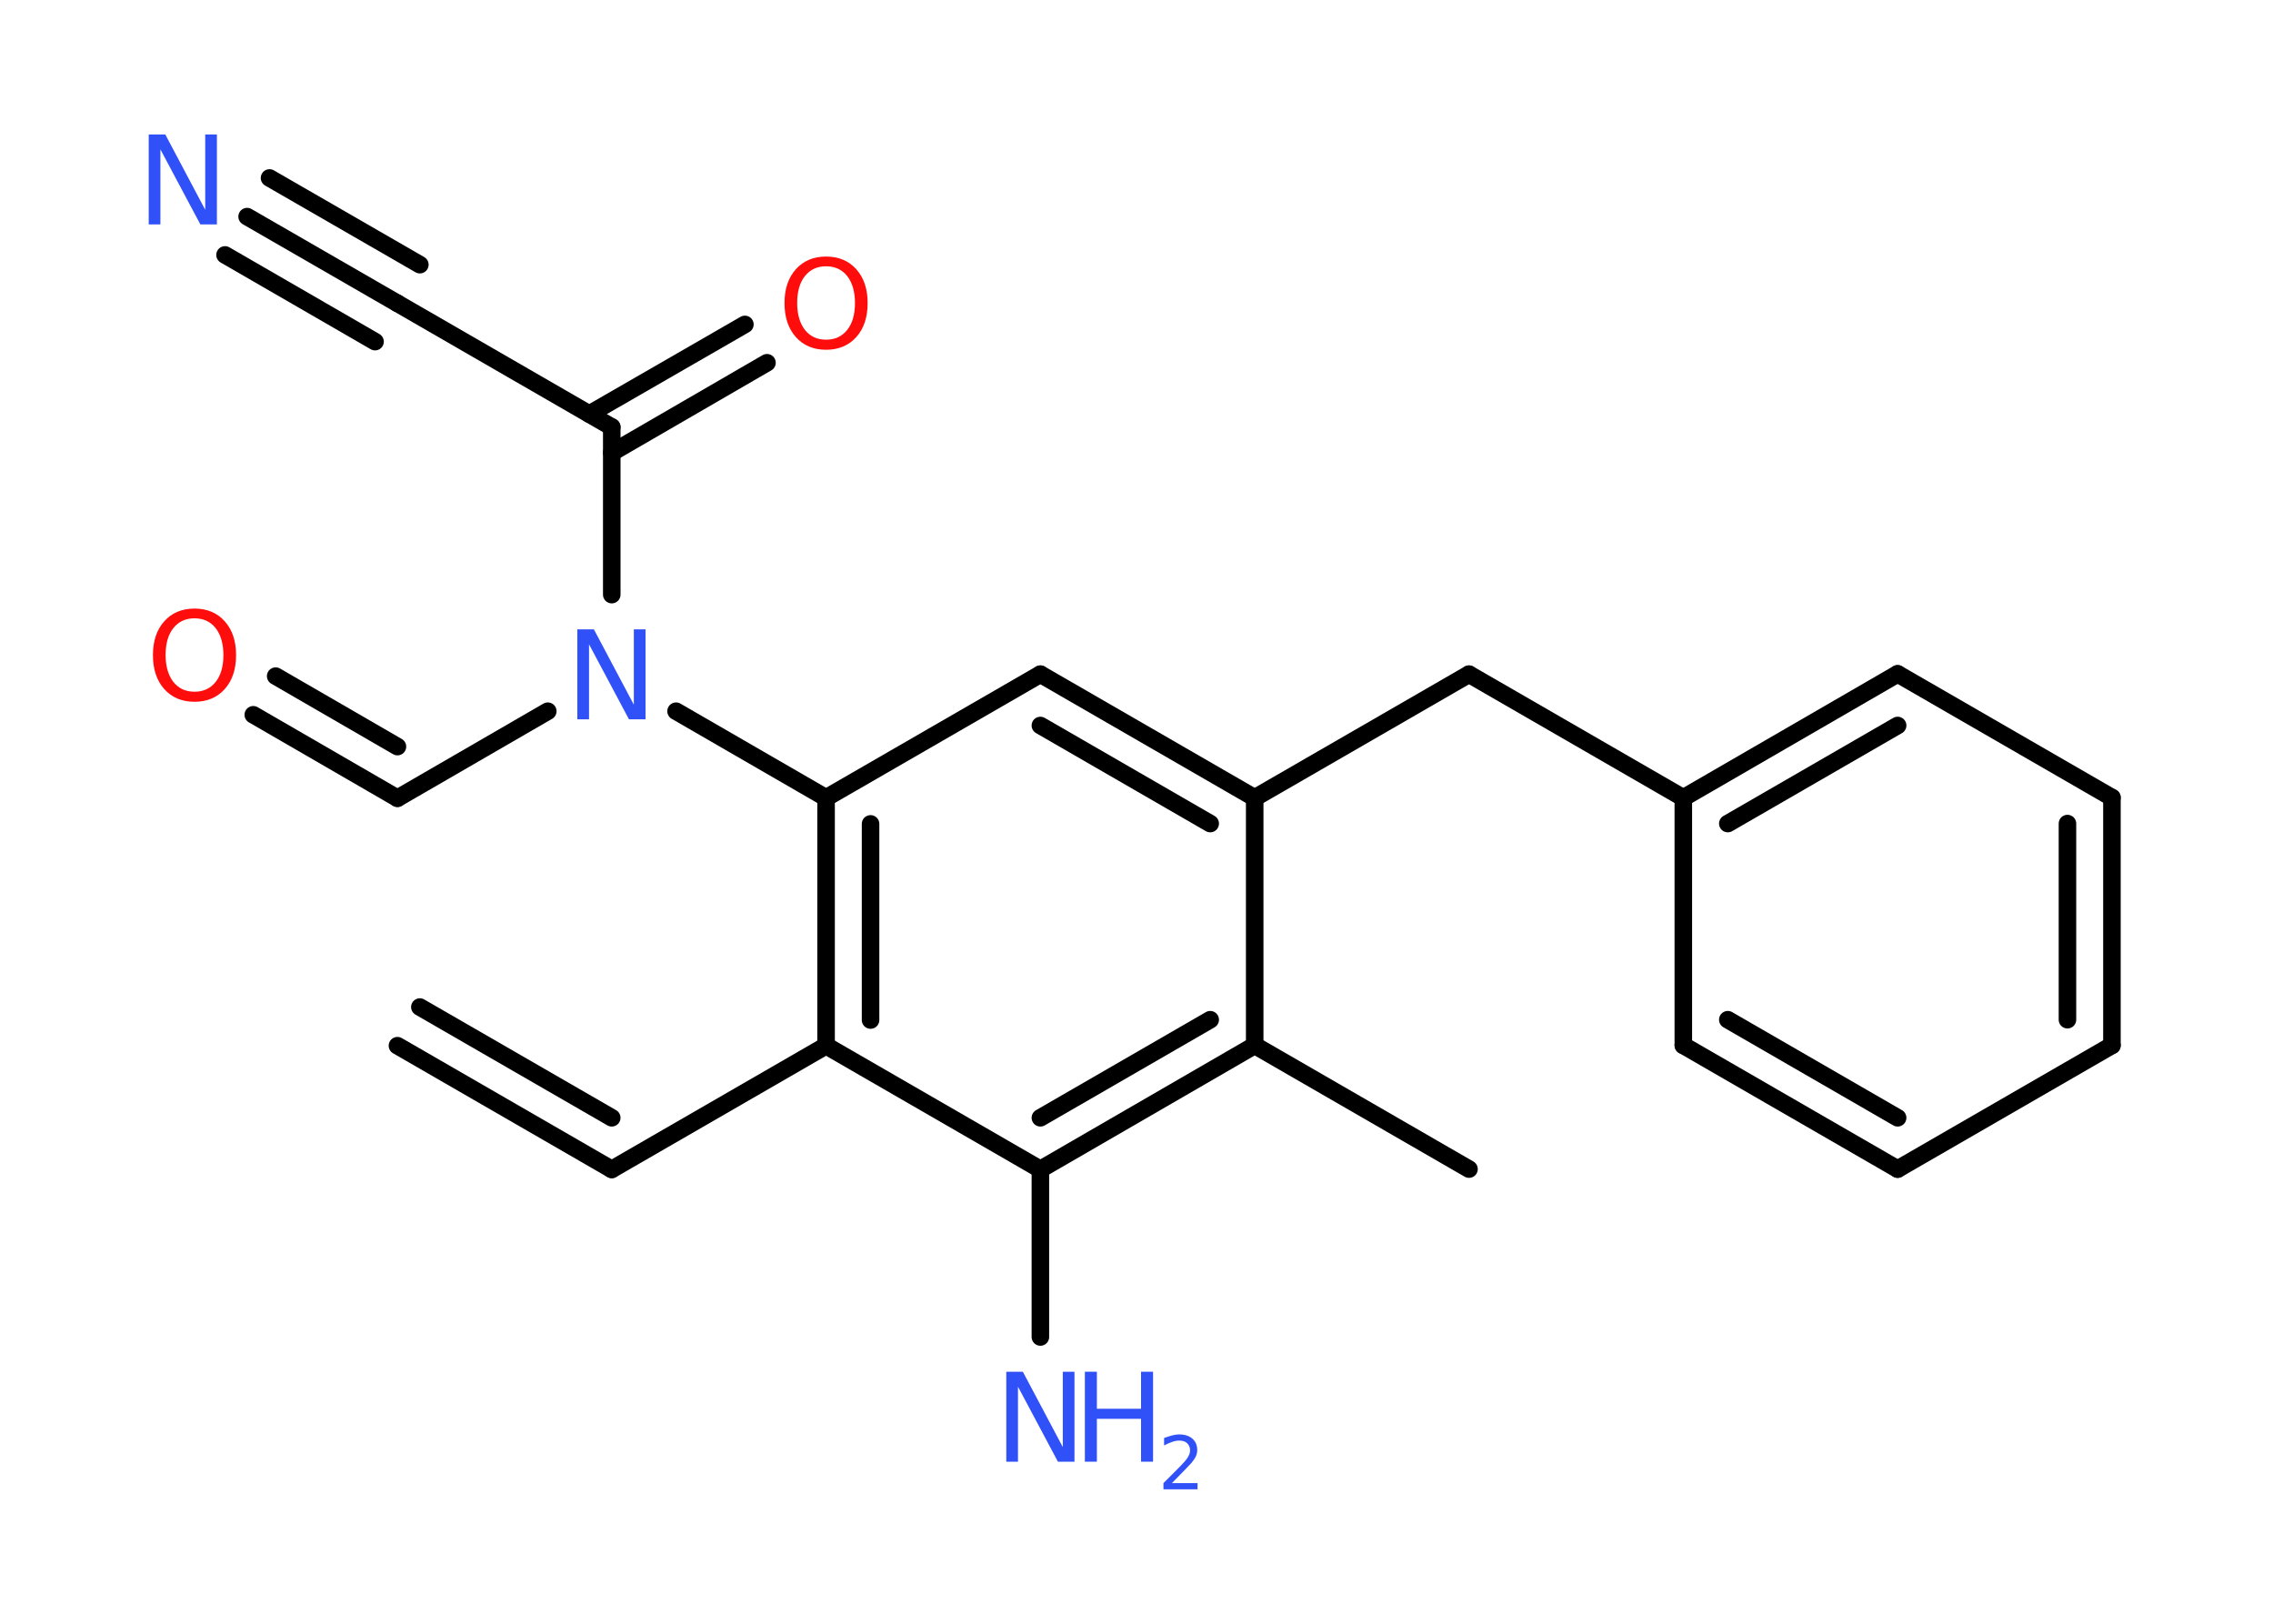 <?xml version='1.0' encoding='UTF-8'?>
<!DOCTYPE svg PUBLIC "-//W3C//DTD SVG 1.1//EN" "http://www.w3.org/Graphics/SVG/1.1/DTD/svg11.dtd">
<svg version='1.2' xmlns='http://www.w3.org/2000/svg' xmlns:xlink='http://www.w3.org/1999/xlink' width='70.0mm' height='50.0mm' viewBox='0 0 70.0 50.0'>
  <desc>Generated by the Chemistry Development Kit (http://github.com/cdk)</desc>
  <g stroke-linecap='round' stroke-linejoin='round' stroke='#000000' stroke-width='.54' fill='#3050F8'>
    <rect x='.0' y='.0' width='70.0' height='50.0' fill='#FFFFFF' stroke='none'/>
    <g id='mol1' class='mol'>
      <g id='mol1bnd1' class='bond'>
        <line x1='18.84' y1='36.01' x2='12.24' y2='32.2'/>
        <line x1='18.84' y1='34.42' x2='12.93' y2='31.01'/>
      </g>
      <line id='mol1bnd2' class='bond' x1='18.84' y1='36.01' x2='25.44' y2='32.2'/>
      <g id='mol1bnd3' class='bond'>
        <line x1='25.44' y1='24.57' x2='25.44' y2='32.2'/>
        <line x1='26.81' y1='25.37' x2='26.81' y2='31.41'/>
      </g>
      <line id='mol1bnd4' class='bond' x1='25.44' y1='24.57' x2='20.82' y2='21.9'/>
      <line id='mol1bnd5' class='bond' x1='16.87' y1='21.9' x2='12.24' y2='24.58'/>
      <g id='mol1bnd6' class='bond'>
        <line x1='12.24' y1='24.58' x2='7.8' y2='22.01'/>
        <line x1='12.24' y1='22.99' x2='8.49' y2='20.82'/>
      </g>
      <line id='mol1bnd7' class='bond' x1='18.84' y1='18.31' x2='18.84' y2='13.15'/>
      <g id='mol1bnd8' class='bond'>
        <line x1='18.15' y1='12.75' x2='22.94' y2='9.99'/>
        <line x1='18.84' y1='13.94' x2='23.62' y2='11.17'/>
      </g>
      <line id='mol1bnd9' class='bond' x1='18.84' y1='13.15' x2='12.24' y2='9.34'/>
      <g id='mol1bnd10' class='bond'>
        <line x1='12.24' y1='9.34' x2='7.61' y2='6.67'/>
        <line x1='11.55' y1='10.52' x2='6.93' y2='7.85'/>
        <line x1='12.93' y1='8.15' x2='8.3' y2='5.48'/>
      </g>
      <line id='mol1bnd11' class='bond' x1='25.44' y1='24.57' x2='32.04' y2='20.76'/>
      <g id='mol1bnd12' class='bond'>
        <line x1='38.64' y1='24.57' x2='32.04' y2='20.76'/>
        <line x1='37.27' y1='25.36' x2='32.04' y2='22.34'/>
      </g>
      <line id='mol1bnd13' class='bond' x1='38.64' y1='24.57' x2='45.24' y2='20.76'/>
      <line id='mol1bnd14' class='bond' x1='45.24' y1='20.76' x2='51.84' y2='24.57'/>
      <g id='mol1bnd15' class='bond'>
        <line x1='58.44' y1='20.75' x2='51.84' y2='24.57'/>
        <line x1='58.44' y1='22.34' x2='53.21' y2='25.36'/>
      </g>
      <line id='mol1bnd16' class='bond' x1='58.44' y1='20.75' x2='65.04' y2='24.56'/>
      <g id='mol1bnd17' class='bond'>
        <line x1='65.04' y1='32.19' x2='65.04' y2='24.56'/>
        <line x1='63.67' y1='31.4' x2='63.67' y2='25.36'/>
      </g>
      <line id='mol1bnd18' class='bond' x1='65.04' y1='32.19' x2='58.44' y2='36.0'/>
      <g id='mol1bnd19' class='bond'>
        <line x1='51.84' y1='32.19' x2='58.44' y2='36.0'/>
        <line x1='53.21' y1='31.4' x2='58.44' y2='34.42'/>
      </g>
      <line id='mol1bnd20' class='bond' x1='51.84' y1='24.57' x2='51.84' y2='32.19'/>
      <line id='mol1bnd21' class='bond' x1='38.64' y1='24.57' x2='38.64' y2='32.19'/>
      <line id='mol1bnd22' class='bond' x1='38.64' y1='32.19' x2='45.24' y2='36.0'/>
      <g id='mol1bnd23' class='bond'>
        <line x1='32.04' y1='36.01' x2='38.64' y2='32.19'/>
        <line x1='32.04' y1='34.42' x2='37.27' y2='31.4'/>
      </g>
      <line id='mol1bnd24' class='bond' x1='25.44' y1='32.2' x2='32.04' y2='36.01'/>
      <line id='mol1bnd25' class='bond' x1='32.04' y1='36.01' x2='32.04' y2='41.17'/>
      <path id='mol1atm5' class='atom' d='M17.79 19.38h.5l1.23 2.32v-2.32h.36v2.77h-.51l-1.23 -2.31v2.31h-.36v-2.77z' stroke='none'/>
      <path id='mol1atm7' class='atom' d='M5.99 19.04q-.41 .0 -.65 .3q-.24 .3 -.24 .83q.0 .52 .24 .83q.24 .3 .65 .3q.41 .0 .65 -.3q.24 -.3 .24 -.83q.0 -.52 -.24 -.83q-.24 -.3 -.65 -.3zM5.99 18.74q.58 .0 .93 .39q.35 .39 .35 1.04q.0 .66 -.35 1.05q-.35 .39 -.93 .39q-.58 .0 -.93 -.39q-.35 -.39 -.35 -1.05q.0 -.65 .35 -1.04q.35 -.39 .93 -.39z' stroke='none' fill='#FF0D0D'/>
      <path id='mol1atm9' class='atom' d='M25.44 8.2q-.41 .0 -.65 .3q-.24 .3 -.24 .83q.0 .52 .24 .83q.24 .3 .65 .3q.41 .0 .65 -.3q.24 -.3 .24 -.83q.0 -.52 -.24 -.83q-.24 -.3 -.65 -.3zM25.44 7.9q.58 .0 .93 .39q.35 .39 .35 1.04q.0 .66 -.35 1.05q-.35 .39 -.93 .39q-.58 .0 -.93 -.39q-.35 -.39 -.35 -1.05q.0 -.65 .35 -1.04q.35 -.39 .93 -.39z' stroke='none' fill='#FF0D0D'/>
      <path id='mol1atm11' class='atom' d='M4.59 4.14h.5l1.23 2.32v-2.32h.36v2.77h-.51l-1.23 -2.31v2.31h-.36v-2.77z' stroke='none'/>
      <g id='mol1atm24' class='atom'>
        <path d='M31.0 42.24h.5l1.23 2.32v-2.32h.36v2.77h-.51l-1.23 -2.31v2.31h-.36v-2.77z' stroke='none'/>
        <path d='M33.41 42.24h.37v1.14h1.36v-1.14h.37v2.77h-.37v-1.32h-1.36v1.32h-.37v-2.77z' stroke='none'/>
        <path d='M36.1 45.67h.78v.19h-1.05v-.19q.13 -.13 .35 -.35q.22 -.22 .28 -.29q.11 -.12 .15 -.21q.04 -.08 .04 -.16q.0 -.13 -.09 -.22q-.09 -.08 -.24 -.08q-.11 .0 -.22 .04q-.12 .04 -.25 .11v-.23q.14 -.05 .25 -.08q.12 -.03 .21 -.03q.26 .0 .41 .13q.15 .13 .15 .35q.0 .1 -.04 .19q-.04 .09 -.14 .21q-.03 .03 -.18 .19q-.15 .15 -.42 .43z' stroke='none'/>
      </g>
    </g>
  </g>
</svg>
